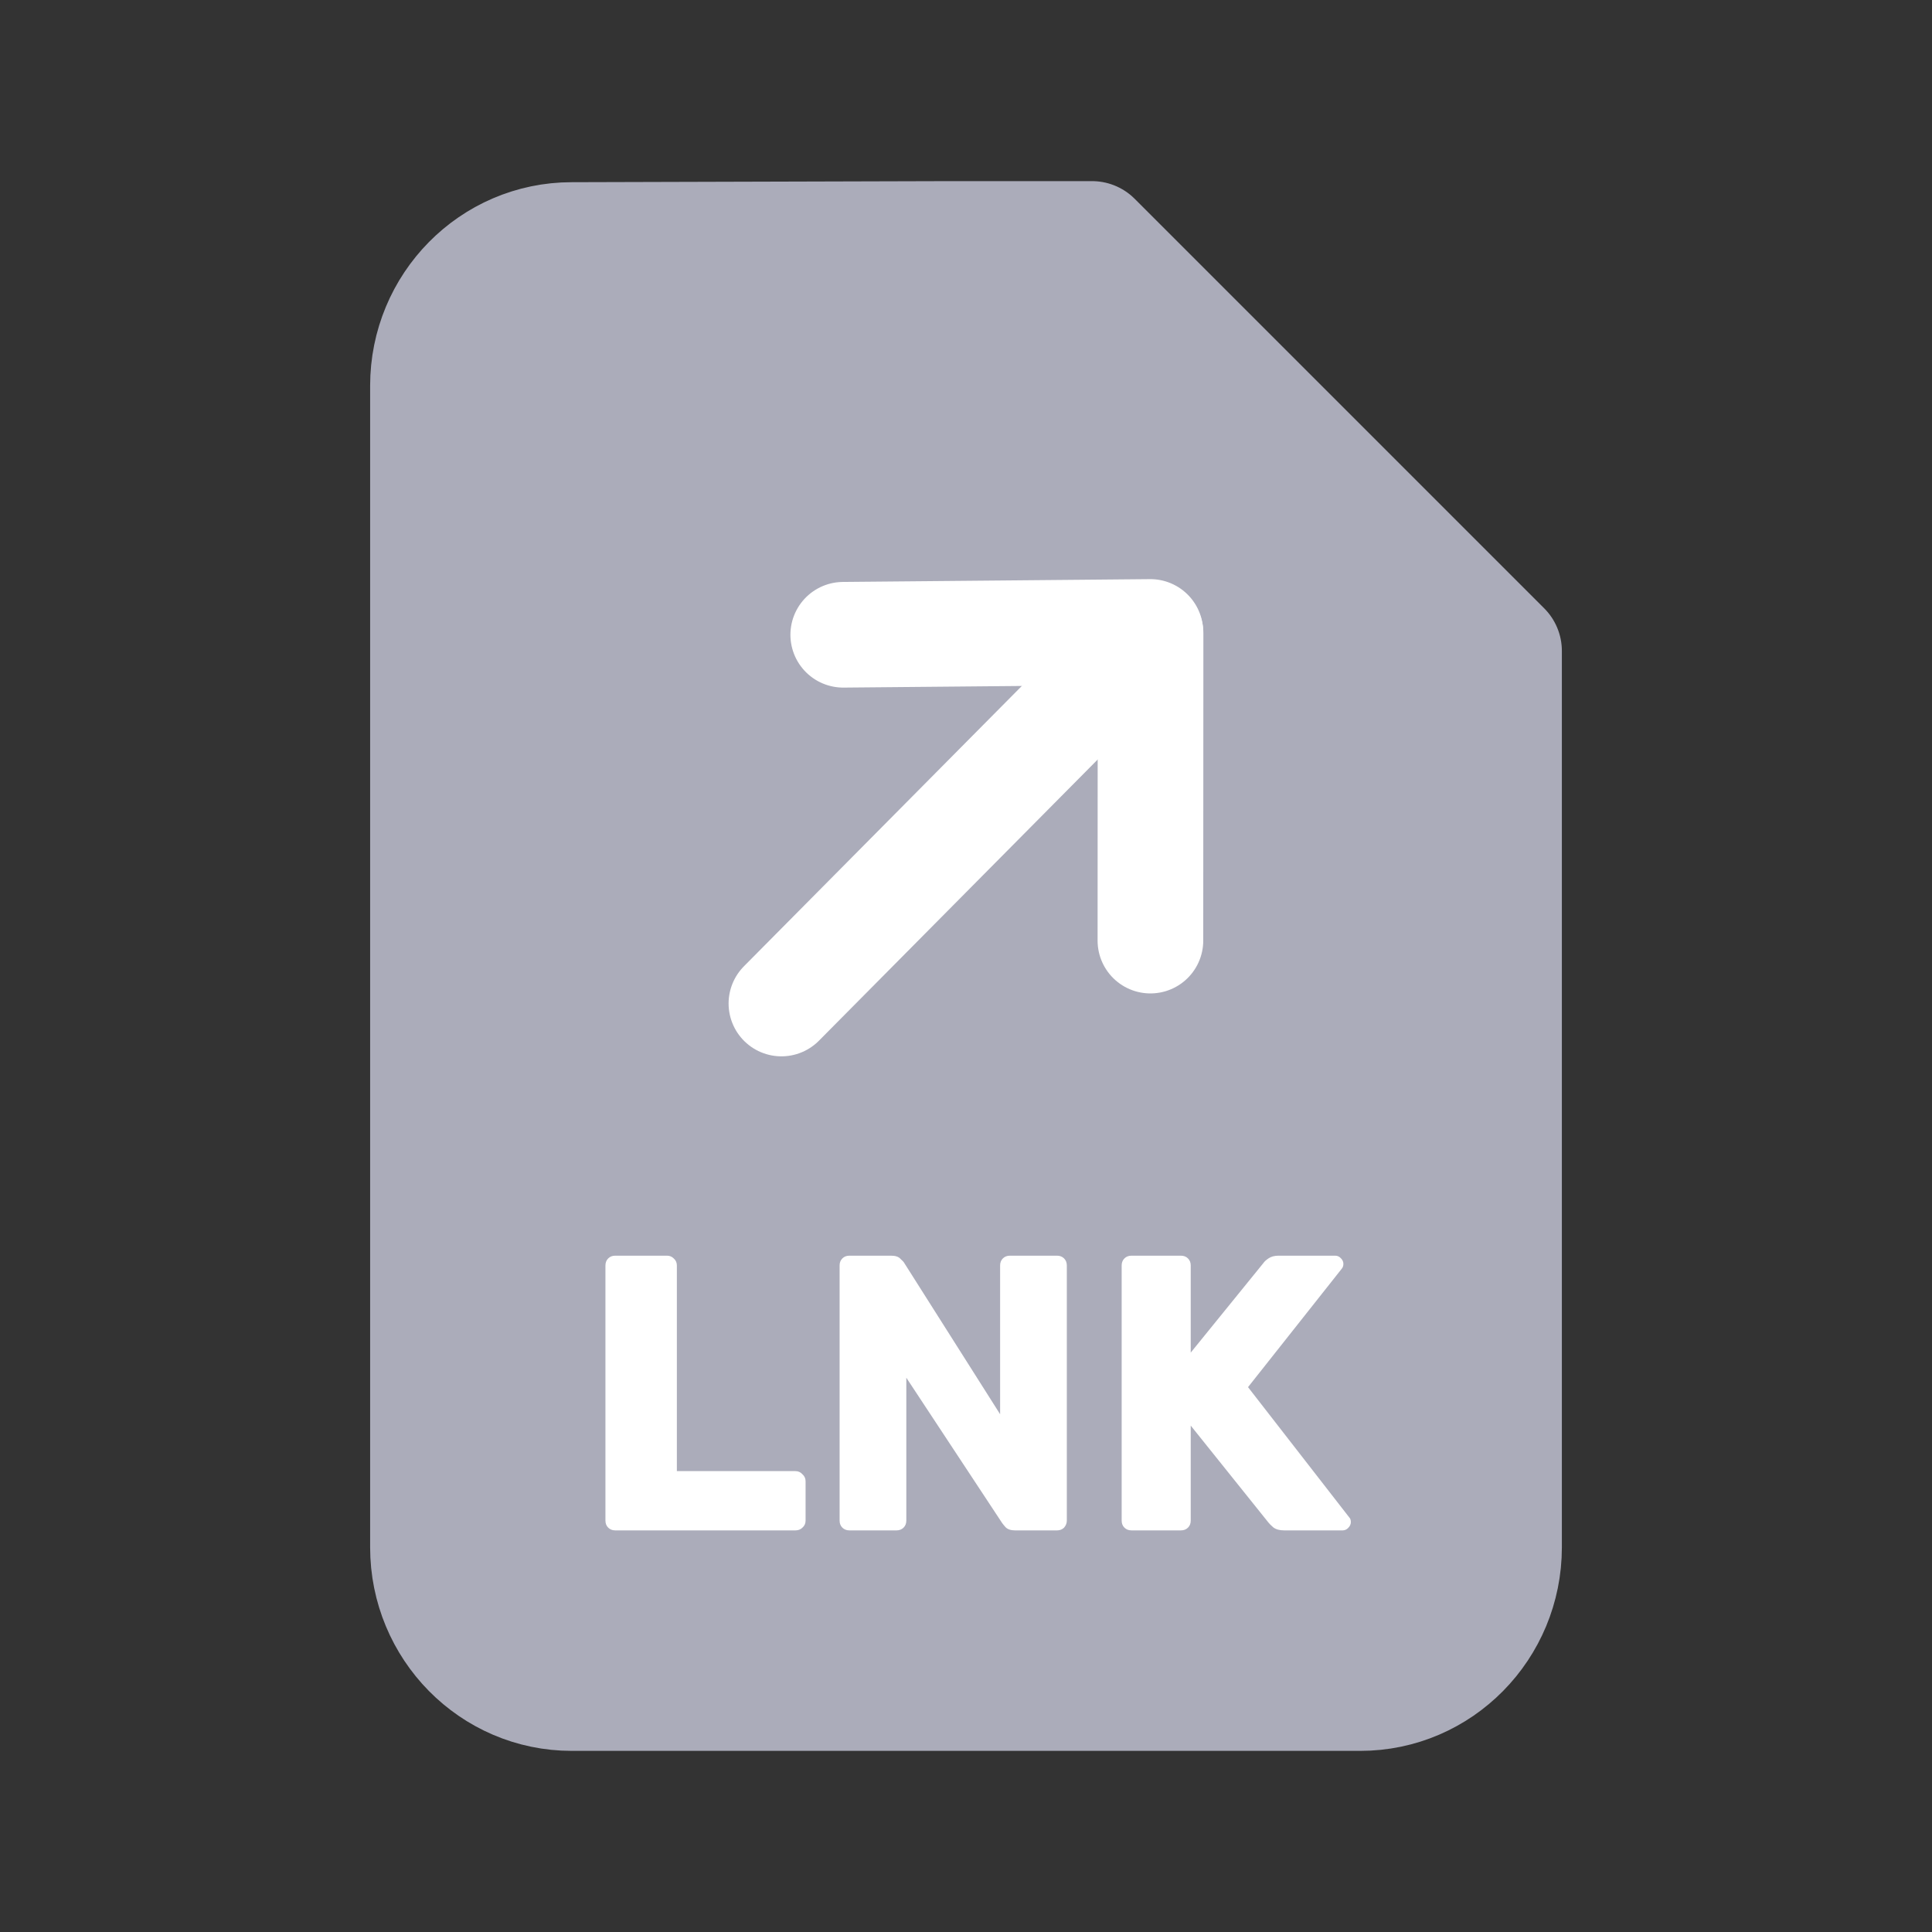<svg width="128" height="128" viewBox="0 0 128 128" fill="none" xmlns="http://www.w3.org/2000/svg">
<rect x="0" y="0" width="128" height="128" fill="#333333" stroke="none"/>
<path d="M99.478 102.512C99.478 107.752 95.289 112 90.121 112H37.879C32.711 112 28.522 107.752 28.522 102.512V25.558C28.522 20.318 32.711 16.071 37.879 16.071L62.956 16C68.155 16 67.857 17.287 67.857 22.558L81.31 33.115C81.31 39.299 80.115 38.031 86.226 38.031L93.099 48.238C99.597 48.238 99.478 49.051 99.478 54.321V102.512Z" fill="#ABACBA"/>
<path d="M62.956 16H72.348L99.478 43.13V54.321M62.956 16L37.879 16.071C32.711 16.071 28.522 20.318 28.522 25.558V102.512C28.522 107.752 32.711 112 37.879 112H90.121C95.289 112 99.478 107.752 99.478 102.512V54.321M62.956 16C68.155 16 67.857 17.287 67.857 22.558L81.31 33.115C81.31 39.299 80.115 38.031 86.226 38.031L93.099 48.238C99.597 48.238 99.478 49.051 99.478 54.321" stroke="#ABACBA" stroke-width="8" stroke-linecap="round" stroke-linejoin="round"/>
<path d="M51.771 66.485L70.962 47.127" stroke="white" stroke-width="7" stroke-linecap="round" stroke-linejoin="round"/>
<path d="M76.218 62.317L76.227 41.971" stroke="white" stroke-width="7" stroke-linecap="round" stroke-linejoin="round"/>
<path d="M55.867 42.055L76.214 41.869" stroke="white" stroke-width="7" stroke-linecap="round" stroke-linejoin="round"/>
<path d="M40.762 101.392C40.571 101.392 40.415 101.331 40.294 101.21C40.173 101.089 40.112 100.933 40.112 100.742V83.842C40.112 83.651 40.173 83.495 40.294 83.374C40.415 83.253 40.571 83.192 40.762 83.192H44.194C44.367 83.192 44.515 83.253 44.636 83.374C44.775 83.495 44.844 83.651 44.844 83.842V97.466H52.696C52.887 97.466 53.043 97.535 53.164 97.674C53.303 97.795 53.372 97.951 53.372 98.142V100.742C53.372 100.933 53.303 101.089 53.164 101.21C53.043 101.331 52.887 101.392 52.696 101.392H40.762ZM56.276 101.392C56.085 101.392 55.929 101.331 55.808 101.21C55.686 101.089 55.626 100.933 55.626 100.742V83.842C55.626 83.651 55.686 83.495 55.808 83.374C55.929 83.253 56.085 83.192 56.276 83.192H59.032C59.326 83.192 59.534 83.261 59.656 83.4C59.794 83.521 59.881 83.617 59.916 83.686L66.26 93.696V83.842C66.26 83.651 66.32 83.495 66.442 83.374C66.563 83.253 66.719 83.192 66.91 83.192H70.03C70.22 83.192 70.376 83.253 70.498 83.374C70.619 83.495 70.68 83.651 70.68 83.842V100.742C70.68 100.915 70.619 101.071 70.498 101.21C70.376 101.331 70.22 101.392 70.03 101.392H67.248C66.97 101.392 66.762 101.323 66.624 101.184C66.502 101.045 66.424 100.95 66.39 100.898L60.046 91.278V100.742C60.046 100.933 59.985 101.089 59.864 101.21C59.742 101.331 59.586 101.392 59.396 101.392H56.276ZM74.963 101.392C74.772 101.392 74.617 101.331 74.495 101.21C74.374 101.089 74.313 100.933 74.313 100.742V83.842C74.313 83.651 74.374 83.495 74.495 83.374C74.617 83.253 74.772 83.192 74.963 83.192H78.239C78.43 83.192 78.586 83.253 78.707 83.374C78.829 83.495 78.889 83.651 78.889 83.842V89.614L83.699 83.686C83.769 83.582 83.881 83.478 84.037 83.374C84.21 83.253 84.436 83.192 84.713 83.192H88.457C88.613 83.192 88.743 83.253 88.847 83.374C88.951 83.478 89.003 83.599 89.003 83.738C89.003 83.859 88.969 83.963 88.899 84.05L82.685 91.902L89.393 100.534C89.463 100.603 89.497 100.707 89.497 100.846C89.497 100.985 89.436 101.115 89.315 101.236C89.211 101.34 89.09 101.392 88.951 101.392H85.077C84.765 101.392 84.522 101.323 84.349 101.184C84.193 101.045 84.089 100.941 84.037 100.872L78.889 94.45V100.742C78.889 100.933 78.829 101.089 78.707 101.21C78.586 101.331 78.43 101.392 78.239 101.392H74.963Z" fill="white"/>
</svg>
